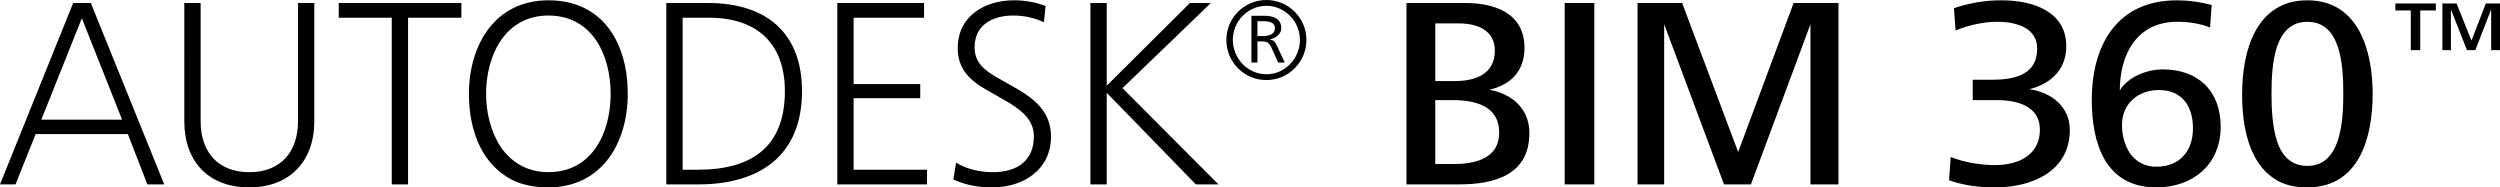 <svg xmlns="http://www.w3.org/2000/svg" width="266.833" height="20" viewBox="0 0 266.833 20"><path d="M0 19.682L7.807.322h1.887l7.837 19.36h-1.8l-2.088-5.37h-9.84l-2.148 5.37H0zm4.41-6.908h8.622L8.736 1.948 4.41 12.774zM21.414 12.947c0 3.253 1.83 5.43 5.198 5.43 3.366 0 5.193-2.177 5.193-5.43V.322h1.742v12.625c0 4.27-2.64 7.054-6.935 7.054-4.356 0-6.94-2.757-6.94-7.053V.322h1.742v12.625zM41.814 19.682V1.89h-5.66V.322h13.09V1.89h-5.69v17.792zM50.05 10.015c0-5.195 2.76-9.983 8.478-9.983 5.89 0 8.474 4.644 8.474 9.983 0 5.227-2.756 9.984-8.474 9.984-1.482 0-2.76-.26-3.832-.78-3.192-1.628-4.645-5.14-4.645-9.205m8.478 8.36c4.7 0 6.647-4.237 6.647-8.36 0-4.12-1.947-8.356-6.647-8.356-4.645 0-6.647 4.294-6.647 8.356 0 2.062.523 4.122 1.597 5.72 1.073 1.538 2.727 2.64 5.05 2.64"/><path d="M71.118 19.682V.322h4.47c6.18 0 10.013 3.164 10.013 9.404 0 6.966-4.615 9.956-11.085 9.956h-3.397zm1.742-1.566h1.625c5.687 0 9.287-2.38 9.287-8.39 0-5.137-3.017-7.836-8.126-7.836H72.86v16.226zM89.37 19.682V.322h9.257V1.89H91.11v7.082h7.11v1.51h-7.11v7.633h7.837v1.567zM102.047 17.36c1.277.785 2.76 1.016 3.92 1.016 2.525 0 4.382-1.16 4.382-3.832 0-1.828-1.423-2.902-3.282-3.945l-1.74-.99c-1.8-1.014-3.106-2.232-3.106-4.47 0-3.48 2.96-5.107 5.98-5.107 1.16 0 2.262.173 3.394.61l-.173 1.74c-1.016-.49-2.147-.724-3.28-.724-2.147 0-4.12.956-4.12 3.394 0 1.598.984 2.44 2.61 3.338l1.742.988c2.032 1.16 3.803 2.554 3.803 5.195 0 3.454-2.816 5.427-6.3 5.427-1.48 0-2.756-.23-4.12-.842l.29-1.8zM116.382 19.682V.322h1.742v8.824l8.88-8.824h2.234l-9.43 9.085 10.244 10.275h-2.408l-9.52-9.78v9.78zM130.892 4.262c0-2.35 1.914-4.262 4.273-4.262s4.273 1.914 4.273 4.262c0 2.36-1.914 4.284-4.273 4.284-.583 0-1.143-.11-1.665-.334-1.54-.658-2.608-2.173-2.608-3.95m4.273 3.664c1.99 0 3.58-1.677 3.58-3.664 0-1.978-1.59-3.64-3.58-3.64-1.988 0-3.58 1.653-3.58 3.64 0 .99.4 1.9 1.046 2.583.647.658 1.542 1.08 2.535 1.08m-1.6-1.254V1.69h1.514c.893 0 1.676.372 1.676 1.304 0 .646-.597 1.105-1.243 1.205.398.087.61.298.758.632l.847 1.84h-.695l-.72-1.59c-.237-.498-.41-.66-1.046-.66h-.445v2.25h-.646zm.645-2.82h.57c.633 0 1.293-.173 1.293-.845 0-.645-.66-.744-1.317-.744h-.546v1.59zM150.118 19.68V.323h6.298c3.16 0 6.297 1.102 6.297 4.79 0 2.437-1.42 3.92-3.744 4.47 2.437.436 4.266 2.032 4.266 4.614 0 4.527-3.803 5.485-7.576 5.485h-5.542zm3.074-11.028h2.09c2.178 0 4.267-.726 4.267-3.25 0-2.207-1.916-2.902-3.833-2.902h-2.524v6.152zm0 8.852h2.032c2.235 0 4.788-.607 4.788-3.338 0-2.932-2.64-3.482-5.05-3.482h-1.77v6.82zM167.003.322h3.164v19.36h-3.164zM174.78 19.682V.322h4.76l5.98 15.905L191.437.322h4.79v19.36h-2.99V2.585l-6.356 17.097h-2.873l-6.386-17.097v17.097zM208.205 16.75c1.48.61 3.25.87 4.73.87 2.554 0 4.79-1.103 4.79-3.774 0-2.465-2.293-3.162-4.617-3.162h-2.553V8.507h2.178c2.7 0 4.703-.783 4.703-3.31 0-2.206-2.18-2.872-4.27-2.872-1.393 0-3.047.346-4.44.93l-.175-2.38c1.627-.554 3.31-.844 5.052-.844 3.398 0 6.938 1.19 6.938 4.906 0 2.468-1.624 4.005-3.946 4.587 2.38.32 4.323 1.887 4.323 4.354C220.917 18.2 217 20 212.965 20c-1.77 0-3.31-.2-4.935-.754l.175-2.496zM235.89 2.935c-1.133-.436-2.265-.61-3.514-.61-4.323 0-6.123 3.513-6.123 7.314.9-1.45 2.902-2.234 4.586-2.234 3.802 0 6.18 2.32 6.18 6.122 0 4.033-2.958 6.473-6.878 6.473-5.455 0-6.88-4.757-6.88-9.314 0-5.893 2.7-10.653 9.087-10.653 1.245 0 2.466.173 3.712.493l-.172 2.41zm-5.72 14.86c2.468 0 3.892-1.684 3.892-4.094 0-2.35-1.132-4.092-3.658-4.092-2.062 0-3.918 1.335-3.918 3.745 0 1.133.32 2.234.9 3.077.61.813 1.538 1.365 2.785 1.365M239.31 10.017c0-4.586 1.48-9.985 6.967-9.985 5.485 0 6.965 5.427 6.965 9.985 0 4.585-1.394 9.983-6.965 9.983-1.424 0-2.586-.29-3.484-.898-2.728-1.713-3.513-5.603-3.482-9.085m6.966 7.69c3.512 0 3.832-4.585 3.832-7.69 0-3.25-.32-7.69-3.832-7.69-3.513 0-3.832 4.468-3.832 7.69 0 1.598.088 3.482.582 5.022.493 1.537 1.478 2.668 3.25 2.668"/><path d="M257.313 5.352V1.115h-1.65V.37h4.323v.745h-1.665v4.237h-1.007zm3.37 0V.37h1.515l1.59 3.963L265.32.37h1.516v4.982h-.947v-4.35l-1.69 4.35h-.892l-1.715-4.35v4.35h-.908z"/></svg>